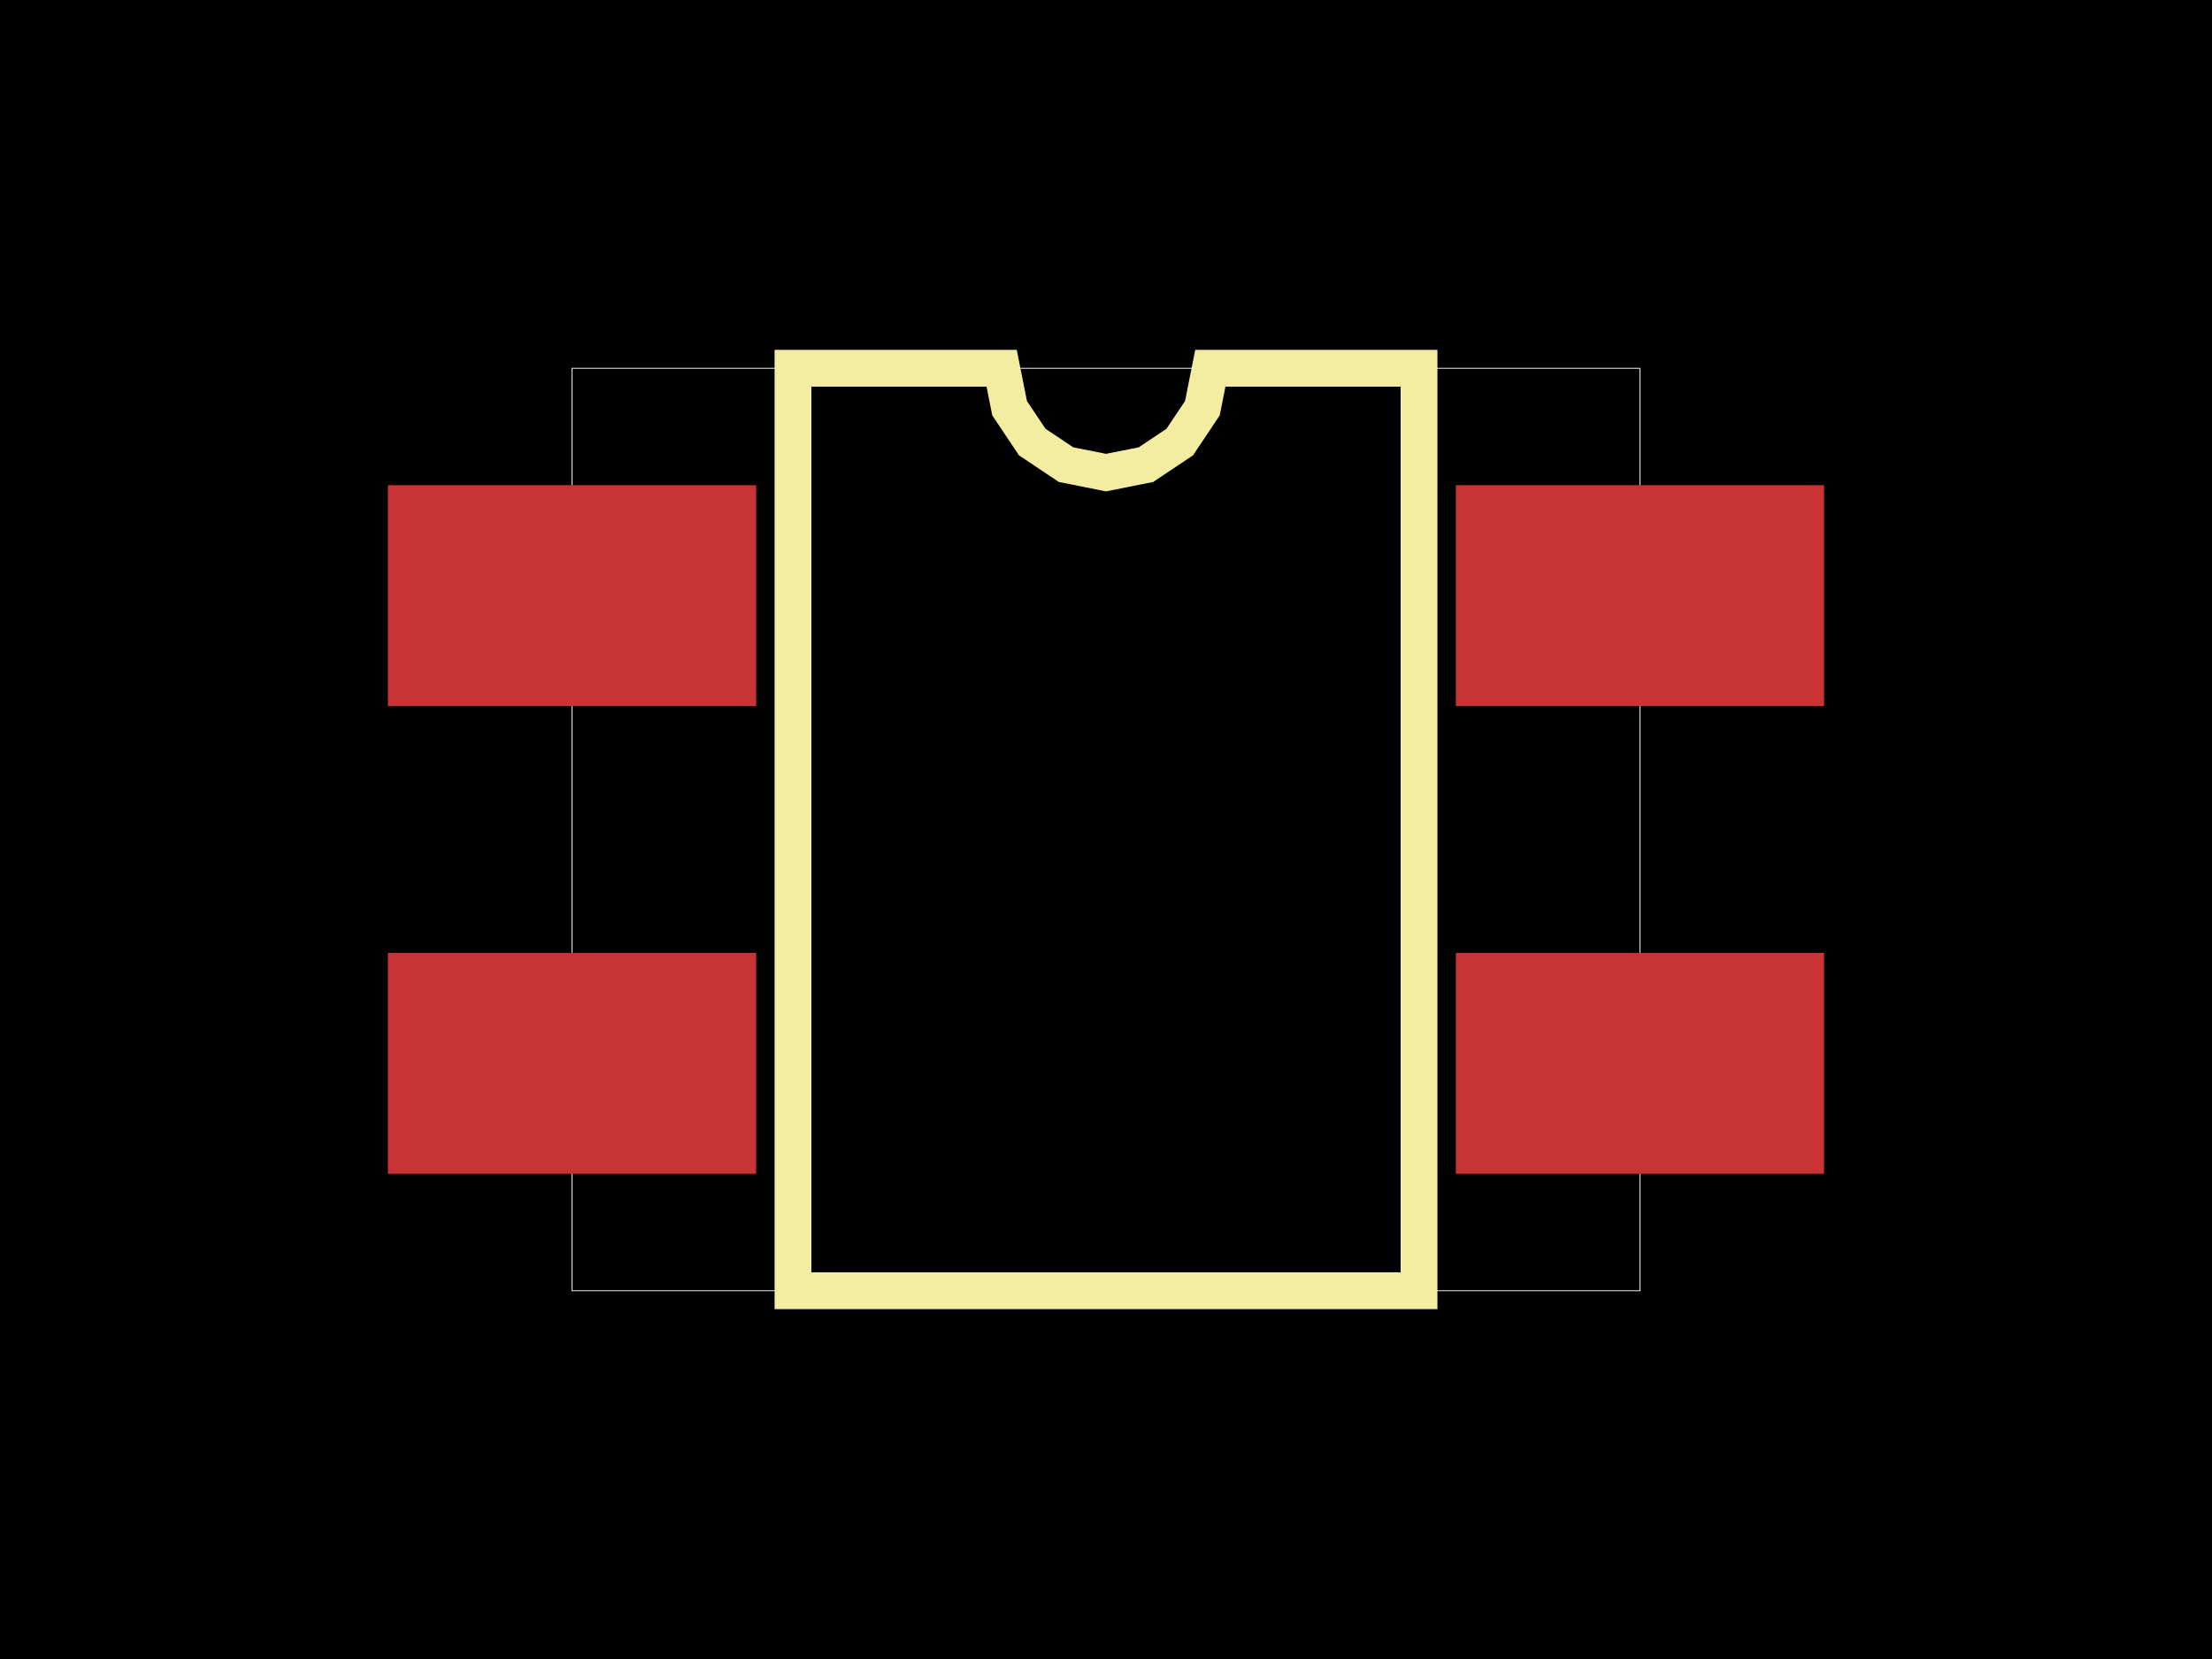 <svg xmlns="http://www.w3.org/2000/svg" width="800" height="600"><style>
              .boundary { fill: #000; }
              .pcb-board { fill: none; }
              .pcb-trace { fill: none; }
              .pcb-hole-outer { fill: rgb(200, 52, 52); }
              .pcb-hole-inner { fill: rgb(255, 38, 226); }
              .pcb-pad { }
              .pcb-boundary { fill: none; stroke: #fff; stroke-width: 0.3; }
              .pcb-silkscreen { fill: none; }
              .pcb-silkscreen-top { stroke: #f2eda1; }
              .pcb-silkscreen-bottom { stroke: #f2eda1; }
              .pcb-silkscreen-text { fill: #f2eda1; }
            </style><rect class="boundary" x="0" y="0" width="800" height="600"/><rect class="pcb-boundary" x="206.881" y="133.185" width="386.238" height="333.629"/><rect class="pcb-pad" fill="rgb(200, 52, 52)" x="140.289" y="175.472" width="133.185" height="79.911"/><rect class="pcb-pad" fill="rgb(200, 52, 52)" x="140.289" y="344.617" width="133.185" height="79.911"/><rect class="pcb-pad" fill="rgb(200, 52, 52)" x="526.526" y="344.617" width="133.185" height="79.911"/><rect class="pcb-pad" fill="rgb(200, 52, 52)" x="526.526" y="175.472" width="133.185" height="79.911"/><path class="pcb-silkscreen pcb-silkscreen-top" d="M 286.792 466.815 L 286.792 133.185 L 362.264 133.185 L 365.137 147.626 L 373.317 159.869 L 385.559 168.049 L 400 170.921 L 414.441 168.049 L 426.683 159.869 L 434.863 147.626 L 437.736 133.185 L 513.208 133.185 L 513.208 466.815 L 286.792 466.815 Z" stroke-width="13.319" data-pcb-component-id="" data-pcb-silkscreen-path-id="silkscreen_path_1"/></svg>